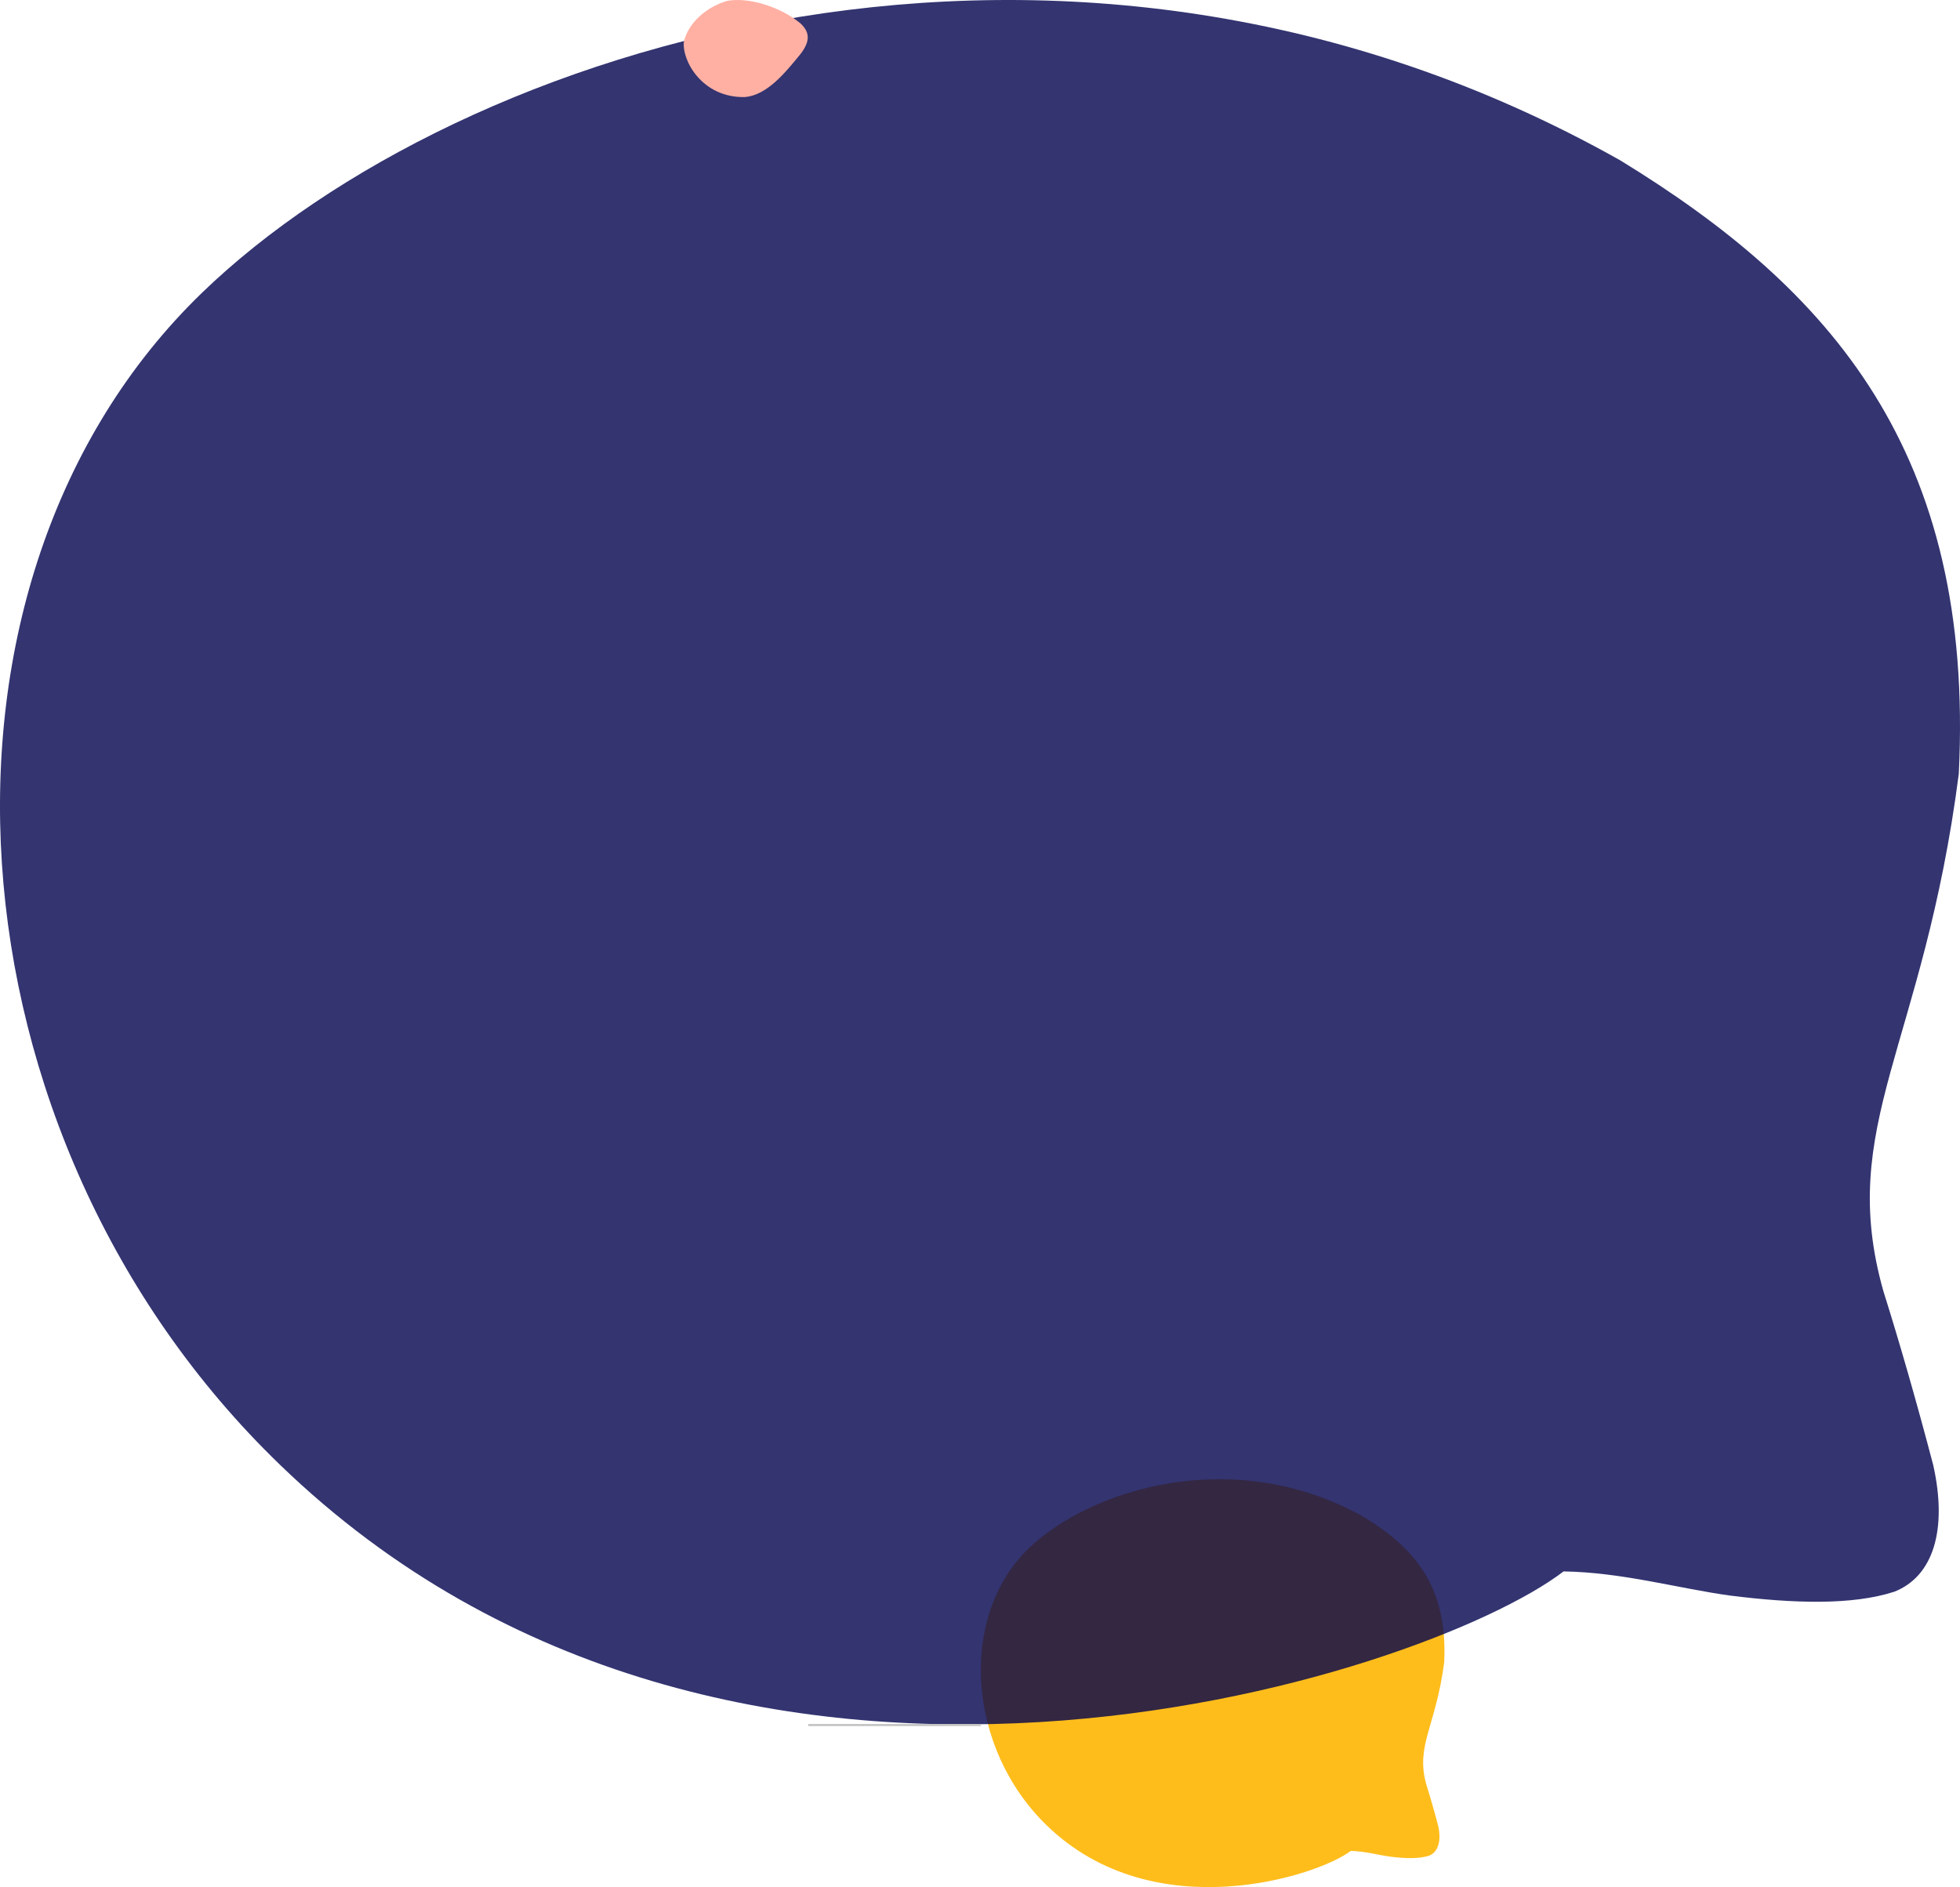<svg xmlns="http://www.w3.org/2000/svg" width="700" height="674" viewBox="0 0 700 674">
  <defs>
    <style>
      .cls-1 {
        fill: #febd1b;
      }

      .cls-2 {
        fill: #00024d;
        opacity: 0.8;
      }

      .cls-3 {
        fill: #ffb0a3;
      }

      .cls-4 {
        fill: #c4c4c4;
      }
    </style>
  </defs>
  <g id="Group_3" data-name="Group 3" transform="translate(-610 -203)">
    <g id="fot" transform="translate(-1440 337)">
      <g id="Group_3-2" data-name="Group 3">
        <g id="Group_2" data-name="Group 2">
          <g id="footer-element-left-mobile" transform="translate(2050 -134)">
            <g id="Group_1" data-name="Group 1">
              <path id="Path_3" data-name="Path 3" class="cls-1" d="M373.935,652.054c-28.673-27.7-31.75-74.668-6.569-99.014,21.7-20.951,73.112-37.482,119.817-11.179,17.758,10.872,29.943,24.6,28.6,51.823-2.977,23.067-10.335,29.709-6.371,43.711q2.112,6.717,4.215,14.712c1.215,5.457,0,9.381-3.285,10.682-3.58,1.163-8.572.994-13.882.327-4.314-.592-9.109-1.967-14.068-2.041C470.7,670.033,412.21,689.07,373.935,652.054Z"/>
            </g>
            <path id="Path_1" data-name="Path 1" class="cls-2" d="M99.941,523.109C-21.271,406.016-34.277,207.462,72.172,104.541,163.9,15.972,381.243-53.908,578.682,57.284c75.07,45.961,126.582,103.994,120.889,219.075-12.589,97.511-43.69,125.588-26.936,184.783q8.933,28.391,17.818,62.191c5.138,23.07,0,39.657-13.884,45.156-15.134,4.918-36.239,4.2-58.686,1.386-18.235-2.5-38.506-8.316-59.472-8.629C508.982,599.115,261.743,679.592,99.941,523.109Z"/>
            <path id="Path_2" data-name="Path 2" class="cls-3" d="M285.868,8.336c-7.747-6.363-19.111-9.358-26.154-8.025C252.579,2.366,245.922,7.9,244.251,14.84c-.8,6.71,6.473,20.12,21.7,19.824,8.006-.582,14.585-8.831,19.88-15.285C289.522,14.642,289.184,11.426,285.868,8.336Z"/>
            <rect id="Rectangle_1" data-name="Rectangle 1" class="cls-4" width="61.633" height="0.754" transform="translate(288.661 615.734)"/>
          </g>
        </g>
      </g>
    </g>
  </g>
</svg>

